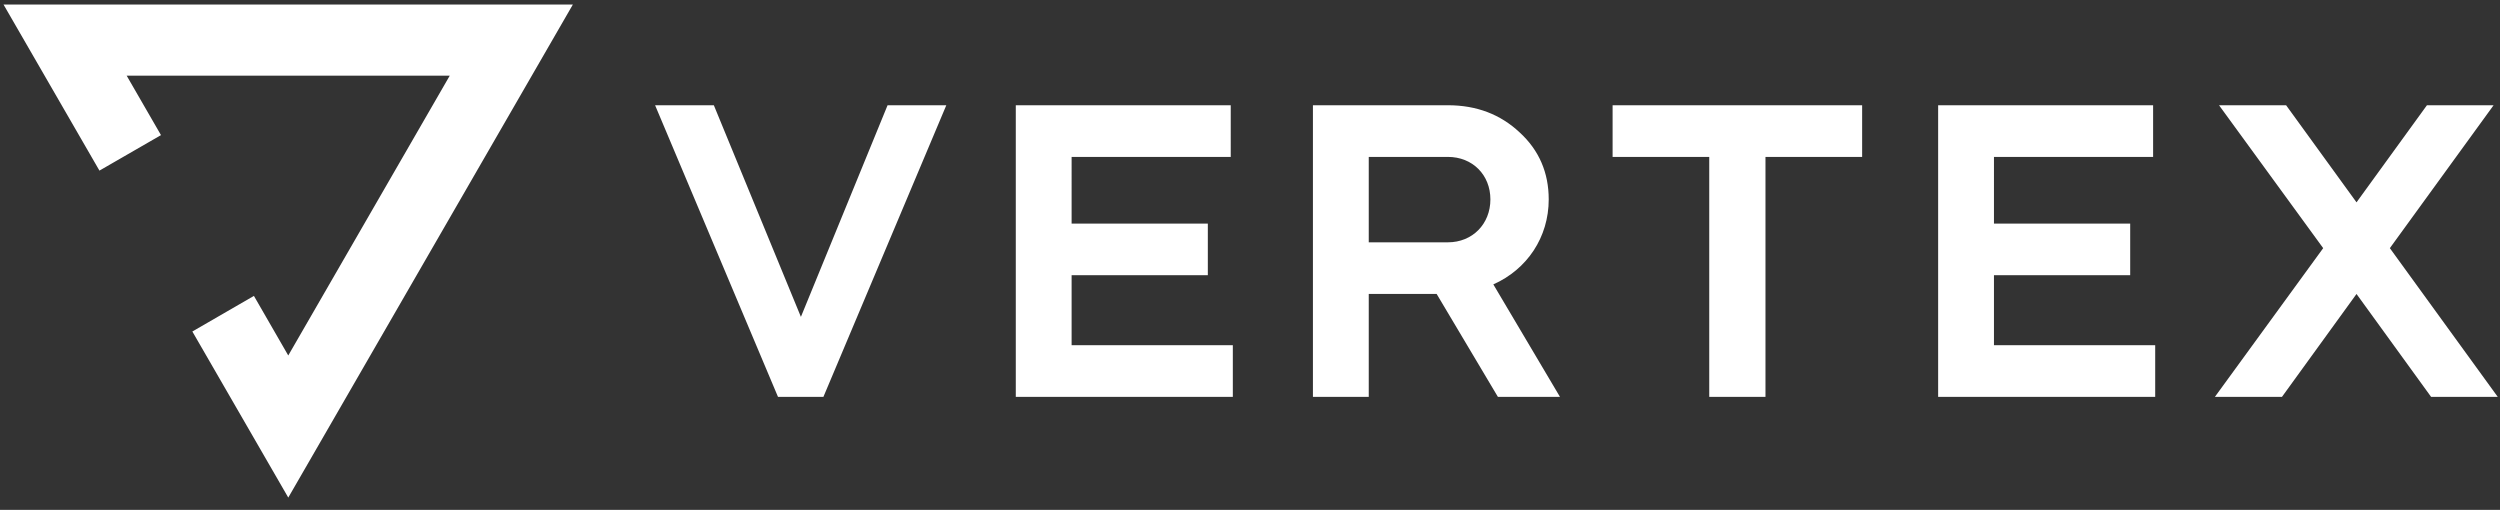 <svg xmlns="http://www.w3.org/2000/svg" width="152" height="31" fill="none"><rect width="100%" height="100%" fill="#333333" stroke="none"/><path fill="#fff" d="m6.046 10.373 3.742-2.158L7.7 4.599h19.646l-9.82 17.014-2.088-3.622-3.743 2.164 5.832 10.098L34.83.276H.214l5.832 10.097zM50.063 24.13 57.535 6.4h-3.571l-5.269 12.866L43.402 6.4H39.83l7.472 17.73h2.761zM61.76 6.4v17.73h13.196v-3.141h-9.802v-4.256h8.282v-3.14h-8.282V9.54h9.675V6.4H61.76zm18.066 0v17.73h3.394v-6.257h4.129l3.723 6.256h3.774l-4.052-6.838c2.051-.912 3.368-2.862 3.368-5.167 0-1.621-.582-2.99-1.773-4.078-1.165-1.09-2.608-1.647-4.356-1.647h-8.207zm8.207 3.14c1.494 0 2.583 1.09 2.583 2.584s-1.089 2.609-2.583 2.609H83.22V9.54h4.813zm15.889 0v14.59h3.419V9.54h5.877V6.4H98.046v3.14h5.876zm13.917-3.14v17.73h13.197v-3.141h-9.803v-4.256h8.283v-3.14h-8.283V9.54h9.676V6.4h-13.07zm23.411 8.687-6.585 9.043h4.078l4.533-6.257 4.534 6.256h4.053l-6.56-9.042L151.61 6.4h-4.053l-4.281 5.902-4.28-5.902h-4.078l6.332 8.688z"/></svg>
